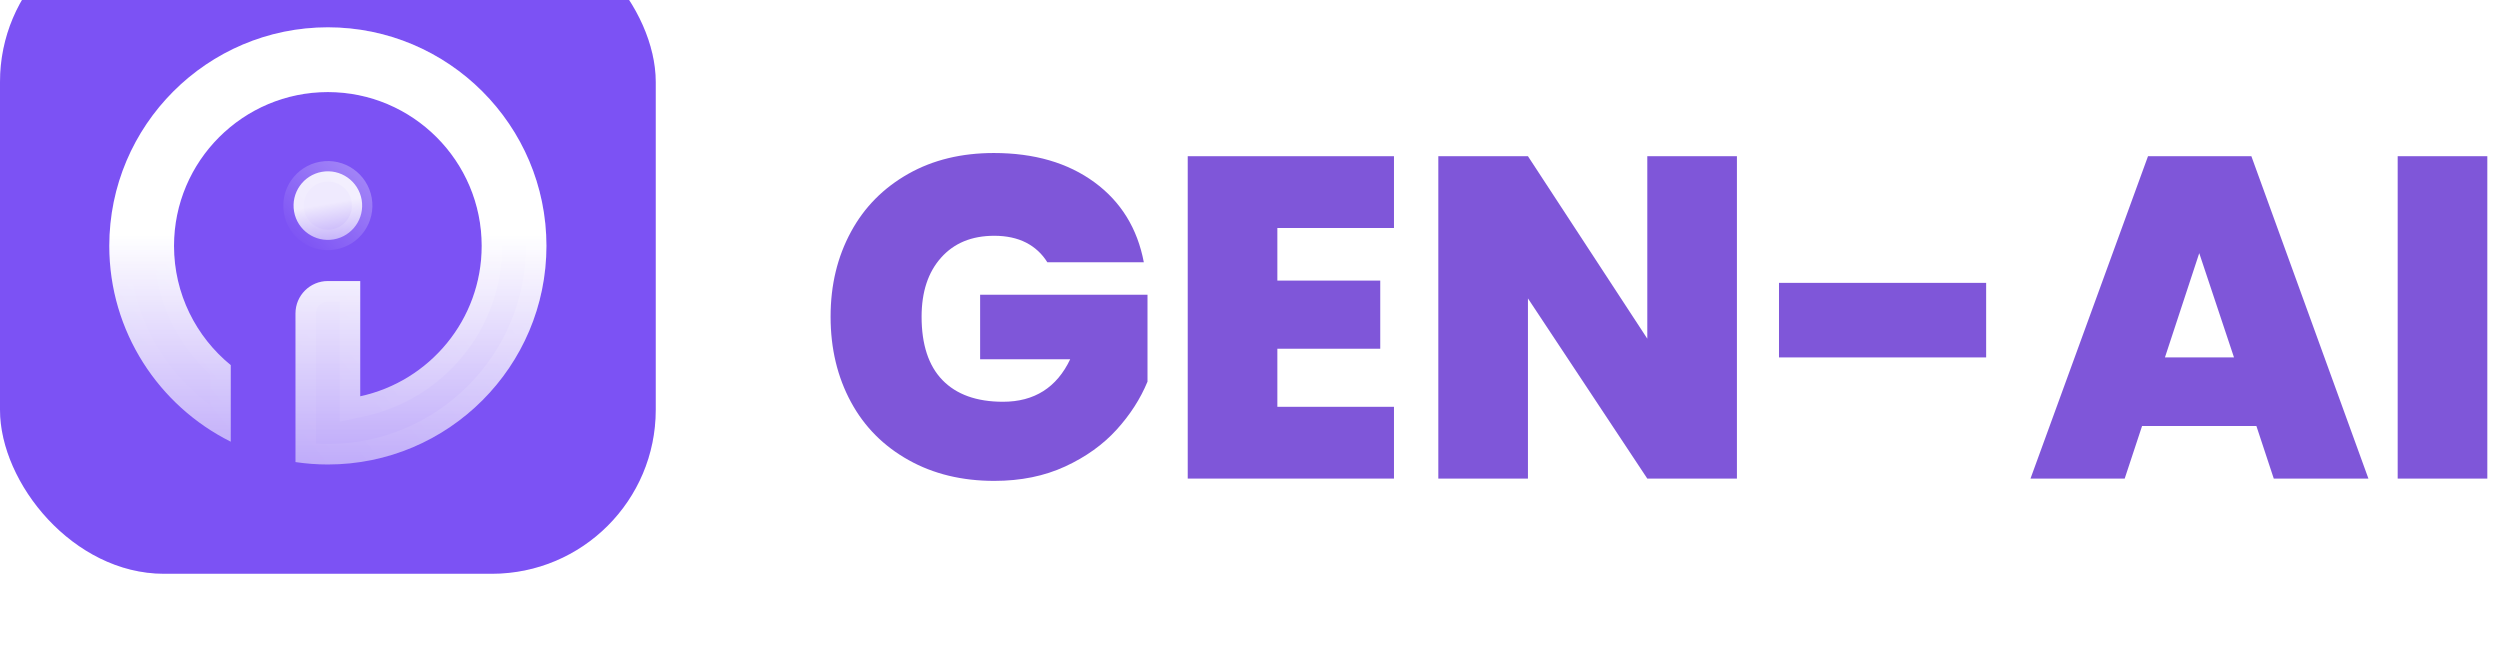 <svg  height="100%" viewBox="0 0 122 32" fill="none" xmlns="http://www.w3.org/2000/svg">
<g clip-path="url(#clip0_3100_4345)">
<path d="M51.111 12.8C50.854 12.387 50.508 12.064 50.073 11.84C49.638 11.617 49.113 11.506 48.522 11.506C47.417 11.506 46.558 11.863 45.922 12.577C45.286 13.291 44.974 14.251 44.974 15.456C44.974 16.806 45.309 17.843 45.989 18.546C46.67 19.249 47.652 19.606 48.946 19.606C50.475 19.606 51.568 18.914 52.226 17.531H47.83V14.384H55.998V18.624C55.652 19.461 55.15 20.242 54.491 20.967C53.833 21.693 52.996 22.295 51.981 22.764C50.966 23.232 49.816 23.467 48.522 23.467C46.949 23.467 45.554 23.132 44.338 22.451C43.122 21.771 42.184 20.834 41.526 19.617C40.868 18.401 40.533 17.018 40.533 15.456C40.533 13.893 40.868 12.532 41.526 11.316C42.184 10.1 43.122 9.163 44.327 8.482C45.532 7.801 46.926 7.467 48.5 7.467C50.475 7.467 52.115 7.946 53.409 8.895C54.703 9.843 55.507 11.149 55.819 12.8H51.111Z" fill="#7F56D9"/>
<path d="M62.335 11.126V13.693H67.356V17.018H62.335V19.852H68.026V23.355H57.961V7.623H68.026V11.126H62.335Z" fill="#7F56D9"/>
<path d="M84.762 23.355H80.388L74.564 14.563V23.355H70.19V7.623H74.564L80.388 16.527V7.623H84.762V23.355Z" fill="#7F56D9"/>
<path d="M96.924 13.804V17.442H86.815V13.804H96.924Z" fill="#7F56D9"/>
<path d="M110.112 20.789H104.533L103.685 23.355H99.088L104.823 7.623H109.867L115.579 23.355H110.96L110.112 20.789ZM109.019 17.442L107.323 12.354L105.649 17.442H109.019Z" fill="#7F56D9"/>
<path d="M121.381 7.623V23.355H117.007V7.623H121.381Z" fill="#7F56D9"/>
</g>
<g filter="url(#filter0_i_3100_4345)">
<rect width="32" height="32" rx="8" fill="#6E3FF3"/>
<rect width="32" height="32" rx="8" fill="white" fill-opacity="0.1"/>
<path d="M17.648 13.744C17.808 14.654 17.2 15.522 16.29 15.682C15.379 15.842 14.511 15.234 14.351 14.324C14.191 13.413 14.799 12.545 15.71 12.385C16.62 12.225 17.488 12.833 17.648 13.744Z" fill="url(#paint0_linear_3100_4345)" fill-opacity="0.88" stroke="url(#paint1_linear_3100_4345)"/>
<path d="M16 5.333C10.118 5.333 5.333 10.118 5.333 16C5.333 20.181 7.751 23.807 11.261 25.554V21.818C9.572 20.44 8.492 18.343 8.492 16C8.492 11.86 11.86 8.493 16 8.493C20.139 8.493 23.507 11.861 23.507 16C23.507 19.597 20.962 22.611 17.579 23.339V17.715H16C15.127 17.715 14.42 18.422 14.42 19.294V26.549C14.936 26.627 15.464 26.667 16 26.667C21.881 26.667 26.666 21.882 26.666 16C26.666 10.118 21.881 5.333 16 5.333Z" fill="url(#paint2_linear_3100_4345)"/>
<path d="M10.761 24.709C7.809 22.928 5.833 19.69 5.833 16C5.833 10.394 10.395 5.833 16 5.833C21.605 5.833 26.166 10.394 26.166 16C26.166 21.606 21.605 26.167 16 26.167C15.635 26.167 15.275 26.147 14.92 26.109V19.294C14.92 18.698 15.403 18.215 16 18.215H17.079V23.339V23.958L17.684 23.827C21.292 23.051 24.007 19.838 24.007 16C24.007 11.585 20.415 7.993 16 7.993C11.584 7.993 7.992 11.584 7.992 16C7.992 18.414 9.067 20.582 10.761 22.05V24.709Z" stroke="url(#paint3_linear_3100_4345)" stroke-opacity="0.6"/>
</g>
<defs>
<filter id="filter0_i_3100_4345" x="0" y="-4" width="32" height="36" filterUnits="userSpaceOnUse" color-interpolation-filters="sRGB">
<feFlood flood-opacity="0" result="BackgroundImageFix"/>
<feBlend mode="normal" in="SourceGraphic" in2="BackgroundImageFix" result="shape"/>
<feColorMatrix in="SourceAlpha" type="matrix" values="0 0 0 0 0 0 0 0 0 0 0 0 0 0 0 0 0 0 127 0" result="hardAlpha"/>
<feOffset dy="-4"/>
<feGaussianBlur stdDeviation="4"/>
<feComposite in2="hardAlpha" operator="arithmetic" k2="-1" k3="1"/>
<feColorMatrix type="matrix" values="0 0 0 0 1 0 0 0 0 1 0 0 0 0 1 0 0 0 0.44 0"/>
<feBlend mode="normal" in2="shape" result="effect1_innerShadow_3100_4345"/>
</filter>
<linearGradient id="paint0_linear_3100_4345" x1="15.623" y1="11.893" x2="16.765" y2="18.386" gradientUnits="userSpaceOnUse">
<stop offset="0.313" stop-color="white"/>
<stop offset="1" stop-color="white" stop-opacity="0"/>
</linearGradient>
<linearGradient id="paint1_linear_3100_4345" x1="21.352" y1="0.17" x2="10.552" y2="12.607" gradientUnits="userSpaceOnUse">
<stop stop-color="white"/>
<stop offset="1" stop-color="white" stop-opacity="0"/>
</linearGradient>
<linearGradient id="paint2_linear_3100_4345" x1="16" y1="5.333" x2="16" y2="37.682" gradientUnits="userSpaceOnUse">
<stop offset="0.313" stop-color="white"/>
<stop offset="1" stop-color="white" stop-opacity="0"/>
</linearGradient>
<linearGradient id="paint3_linear_3100_4345" x1="53.654" y1="-46.445" x2="-9.113" y2="4.473" gradientUnits="userSpaceOnUse">
<stop stop-color="white"/>
<stop offset="1" stop-color="white" stop-opacity="0"/>
</linearGradient>
<clipPath id="clip0_3100_4345">
<rect width="80.848" height="16" fill="white" transform="translate(40.533 7.467)"/>
</clipPath>
</defs>
</svg>

